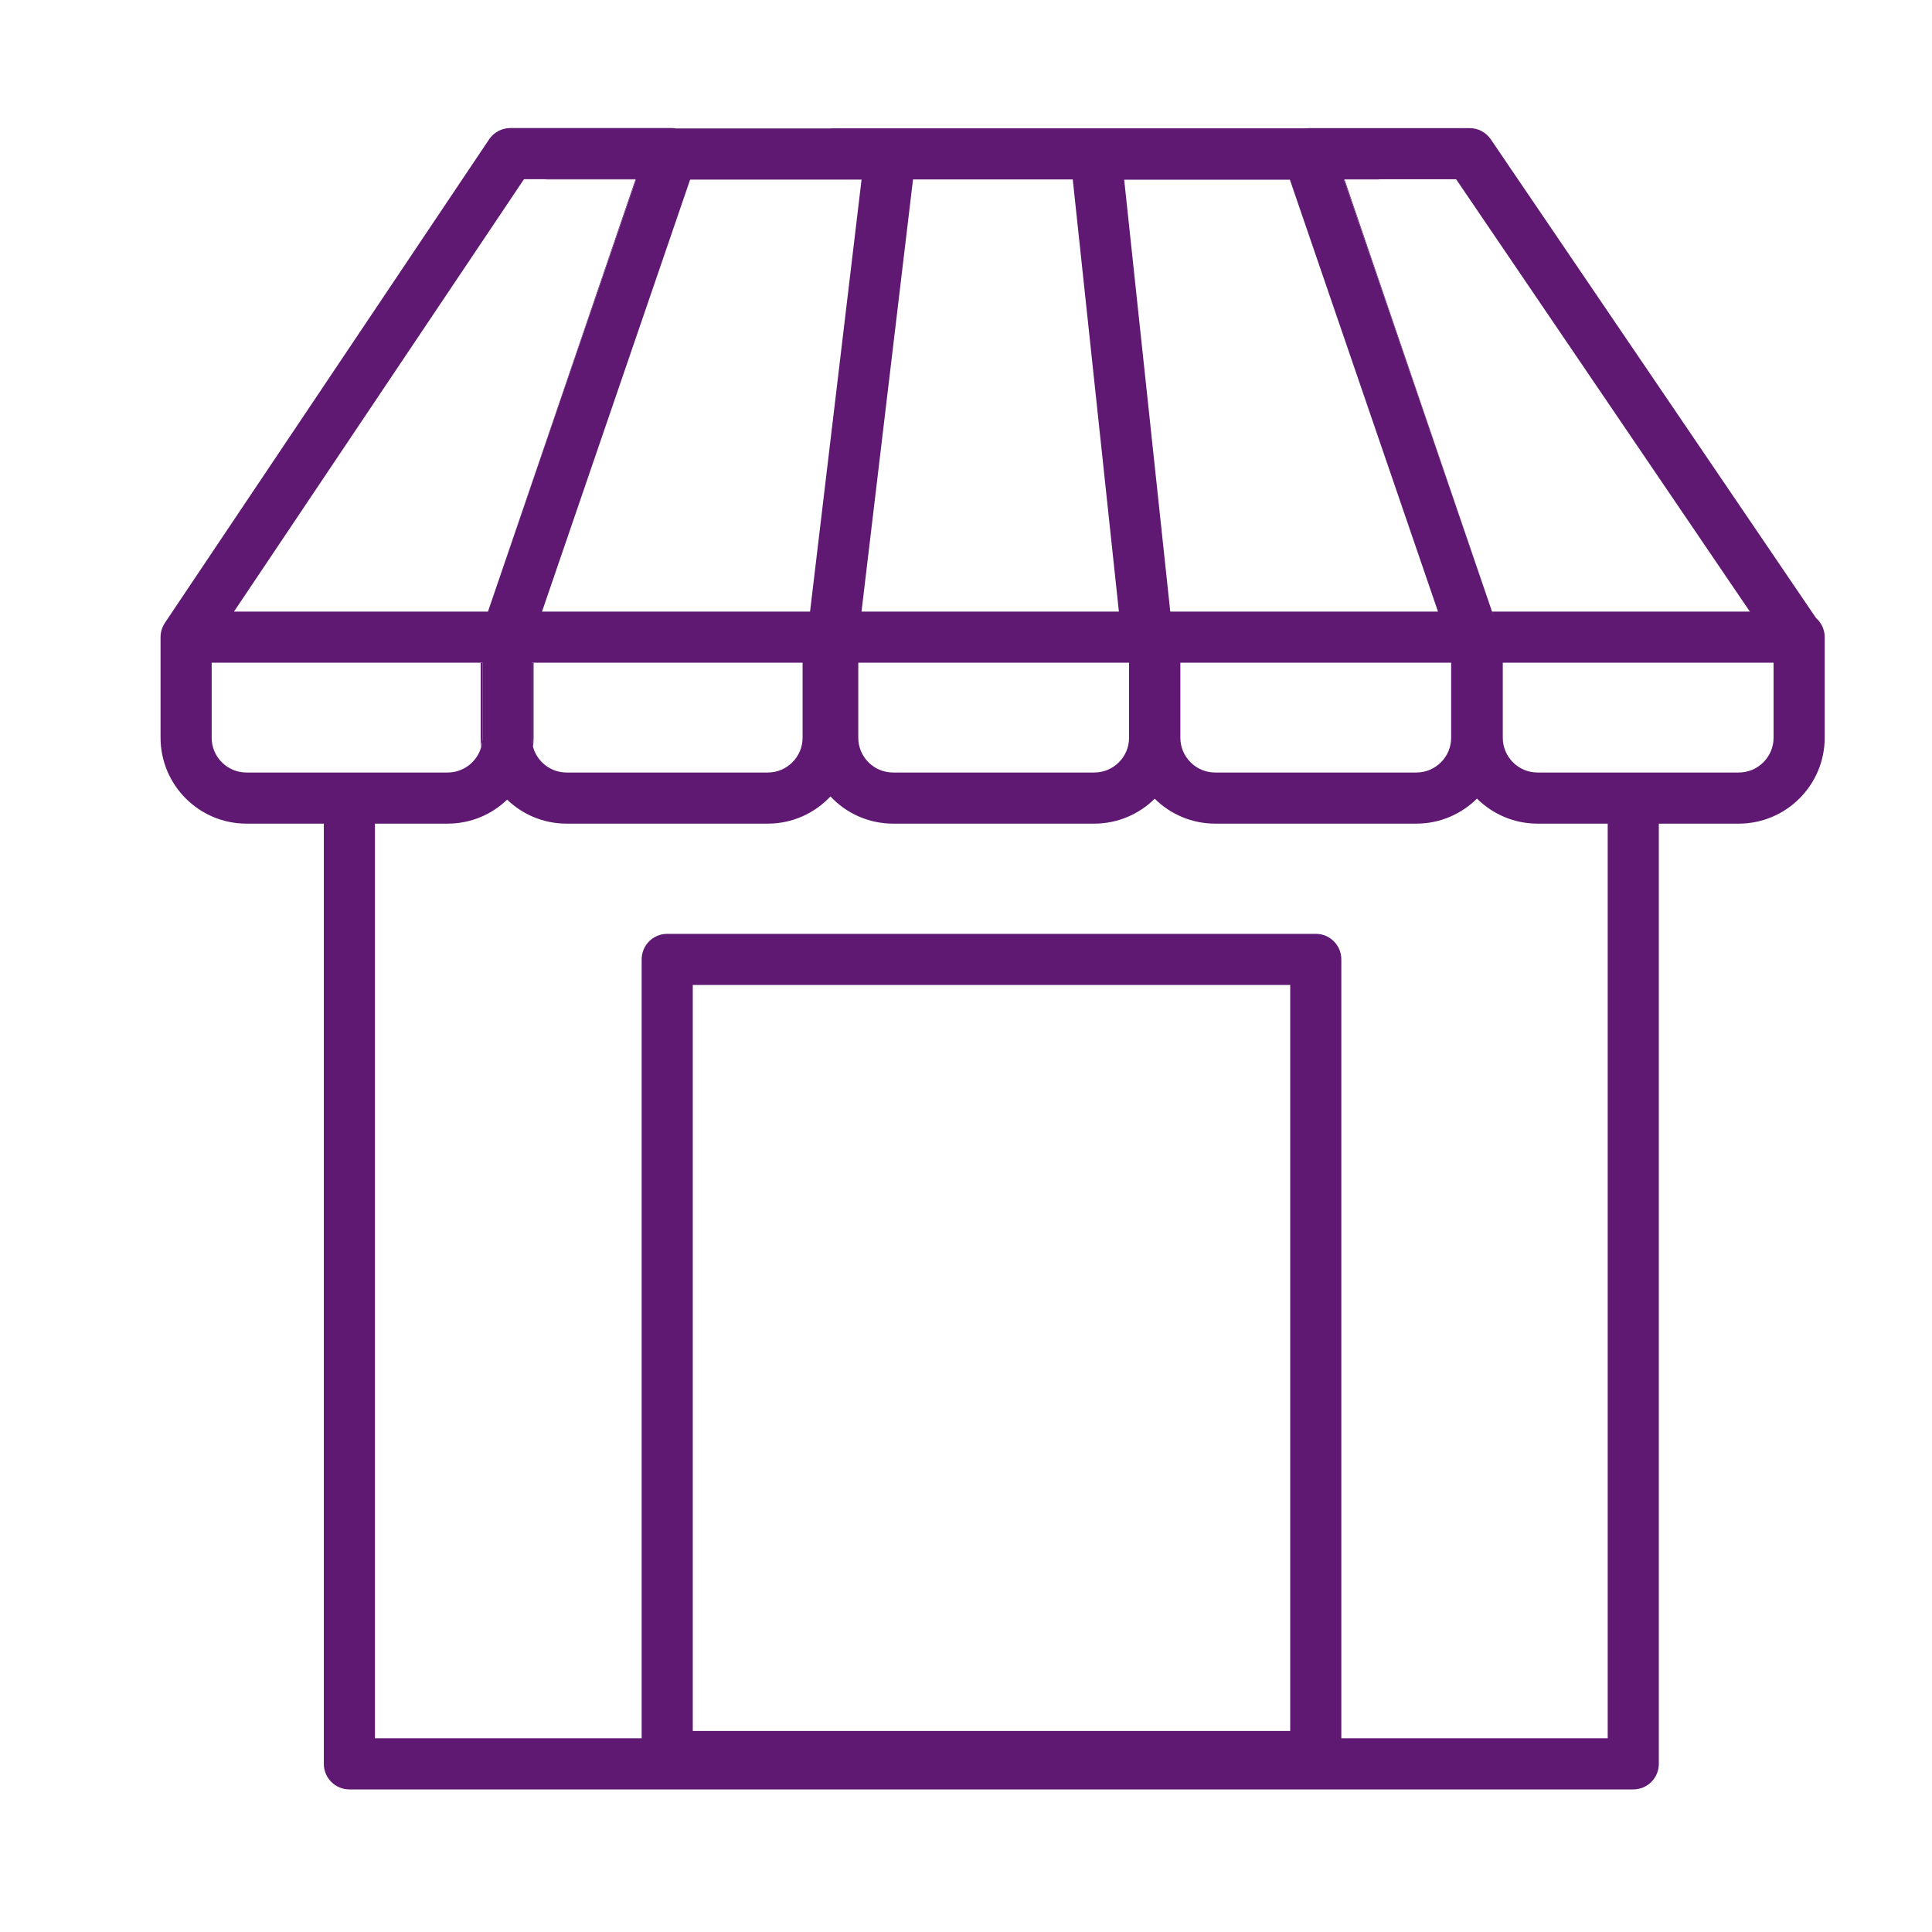 <?xml version='1.0' encoding='UTF-8'?>
<svg xmlns="http://www.w3.org/2000/svg" id="n" data-name="Commerce_boutique" viewBox="0 0 453.54 453.54">
  <defs>
    <style>
      .ak {
        fill: #5F1972;
        stroke-width: 0px;
      }
    </style>
  </defs>
  <path class="ak" d="M124.84,155.57v17.61c0,.76.1,1.5.3,2.19.08-.72.12-1.45.12-2.19v-17.61h-.42ZM116.89,155.24h.01c.16.06.32.11.48.15-.17-.04-.33-.09-.49-.15Z"/>
  <path class="ak" d="M426.31,145.07l-76.34-112.36c-1.12-1.64-2.98-2.63-4.96-2.63h-37.79c-.26,0-.52.02-.78.05h-111.34c-.11,0-.22.01-.33.03h-36.11c-.05,0-.11-.02-.17-.03-.29-.05-.6-.07-.9-.07h-37.78c-2,0-3.87.99-4.99,2.65l-76.12,113.52c-.1.16-.2.32-.29.49-.09.16-.17.33-.24.51,0,.01-.02.02-.02.03-.05.14-.11.28-.15.42-.1.27-.17.54-.21.82-.02.11-.04.23-.05.34-.02.09-.03.18-.03.27-.02.15-.02.3-.02.46v23.61c0,11.12,9.05,20.17,20.17,20.17h18.16v220.72c0,3.31,2.69,6,6,6h301.39c3.32,0,6-2.69,6-6v-220.72h18.76c11.13,0,20.18-9.05,20.18-20.17v-23.61c0-1.79-.79-3.4-2.04-4.5ZM315.61,42.08h26.22l68.95,101.49h-60.52l.57,1.69-.58-1.69-34.77-101.44h.15l-.02-.05ZM302.8,42.18l34.77,101.39h-62.85l-10.82-101.39h38.9ZM340.66,155.57v17.61c0,4.51-3.66,8.17-8.17,8.17h-47.23c-4.5,0-8.17-3.66-8.17-8.17v-17.61h63.57ZM265.05,155.57v17.61c0,4.51-3.66,8.17-8.17,8.17h-47.22c-4.51,0-8.18-3.66-8.18-8.17v-17.61h63.57ZM251.83,42.13l10.83,101.44h-60.42l12.09-101.44h37.5ZM162.01,42.16h40.24l-12.09,101.41h-62.92l34.77-101.41ZM188.41,155.57v17.61c0,4.51-3.67,8.17-8.17,8.17h-47.23c-3.74,0-6.91-2.53-7.87-5.98-.2-.69-.3-1.43-.3-2.19v-17.61h63.57ZM123.01,42.06h26.19l-.02.07h.15l-34.78,101.44h-59.62L123.01,42.06ZM117.38,155.39c-.16-.04-.32-.09-.48-.14h-.01c.16.05.32.1.49.14ZM57.86,181.35c-4.51,0-8.17-3.66-8.17-8.17v-17.61h63.57v17.61c0,.76-.1,1.5-.3,2.19-.96,3.45-4.13,5.98-7.88,5.98h-47.22ZM302.88,406.35h-140.25v-175.13h140.25v175.13ZM377.41,408.07h-62.53v-182.85c0-3.32-2.69-6-6-6h-152.25c-3.32,0-6,2.68-6,6v182.85h-62.61v-214.72h17.06c5.43,0,10.35-2.14,13.97-5.63,3.63,3.49,8.55,5.63,13.96,5.63h47.23c5.8,0,11.03-2.46,14.71-6.39,3.67,3.93,8.91,6.39,14.71,6.39h47.22c5.53,0,10.55-2.24,14.19-5.85,3.64,3.61,8.66,5.85,14.19,5.85h47.23c5.55,0,10.57-2.25,14.23-5.88,3.66,3.63,8.68,5.88,14.23,5.88h16.46v214.72ZM416.35,173.18c0,4.51-3.67,8.17-8.18,8.17h-47.22c-4.51,0-8.17-3.66-8.17-8.17v-17.61h63.57v17.61Z"/>
  <path class="ak" d="M116.89,155.24h.01c.16.06.32.11.48.15-.17-.04-.33-.09-.49-.15ZM112.84,155.57v17.61c0,.74.04,1.47.12,2.19.2-.69.3-1.43.3-2.19v-17.61h-.42Z"/>
  <path class="ak" d="M350.26,143.57h-.01l.58,1.69-.57-1.69Z"/>
  <path class="ak" d="M117.38,155.39c-.16-.04-.32-.09-.48-.14h-.01c.16.05.32.1.49.14Z"/>
  <polygon class="ak" points="149.33 42.13 114.55 143.57 149.18 42.13 149.33 42.13"/>
  <path class="ak" d="M231.06,30.13h-35.96c.13-.02.27-.02.41-.02h35.14c.14,0,.28,0,.41.02Z"/>
  <polygon class="ak" points="350.83 145.26 350.25 143.57 315.48 42.13 315.63 42.13 350.26 143.57 350.83 145.26"/>
  <path class="ak" d="M149.2,42.06l-.02.07h-20.51c-.3,0-.59-.02-.88-.07h21.41Z"/>
  <path class="ak" d="M195.1,30.13c-.11,0-.22.01-.33.03h-36.11c-.05,0-.11-.02-.17-.03h36.61Z"/>
  <path class="ak" d="M324.08,42.08c-.24.03-.49.05-.74.05h-7.71l-.02-.05h8.47Z"/>
</svg>
